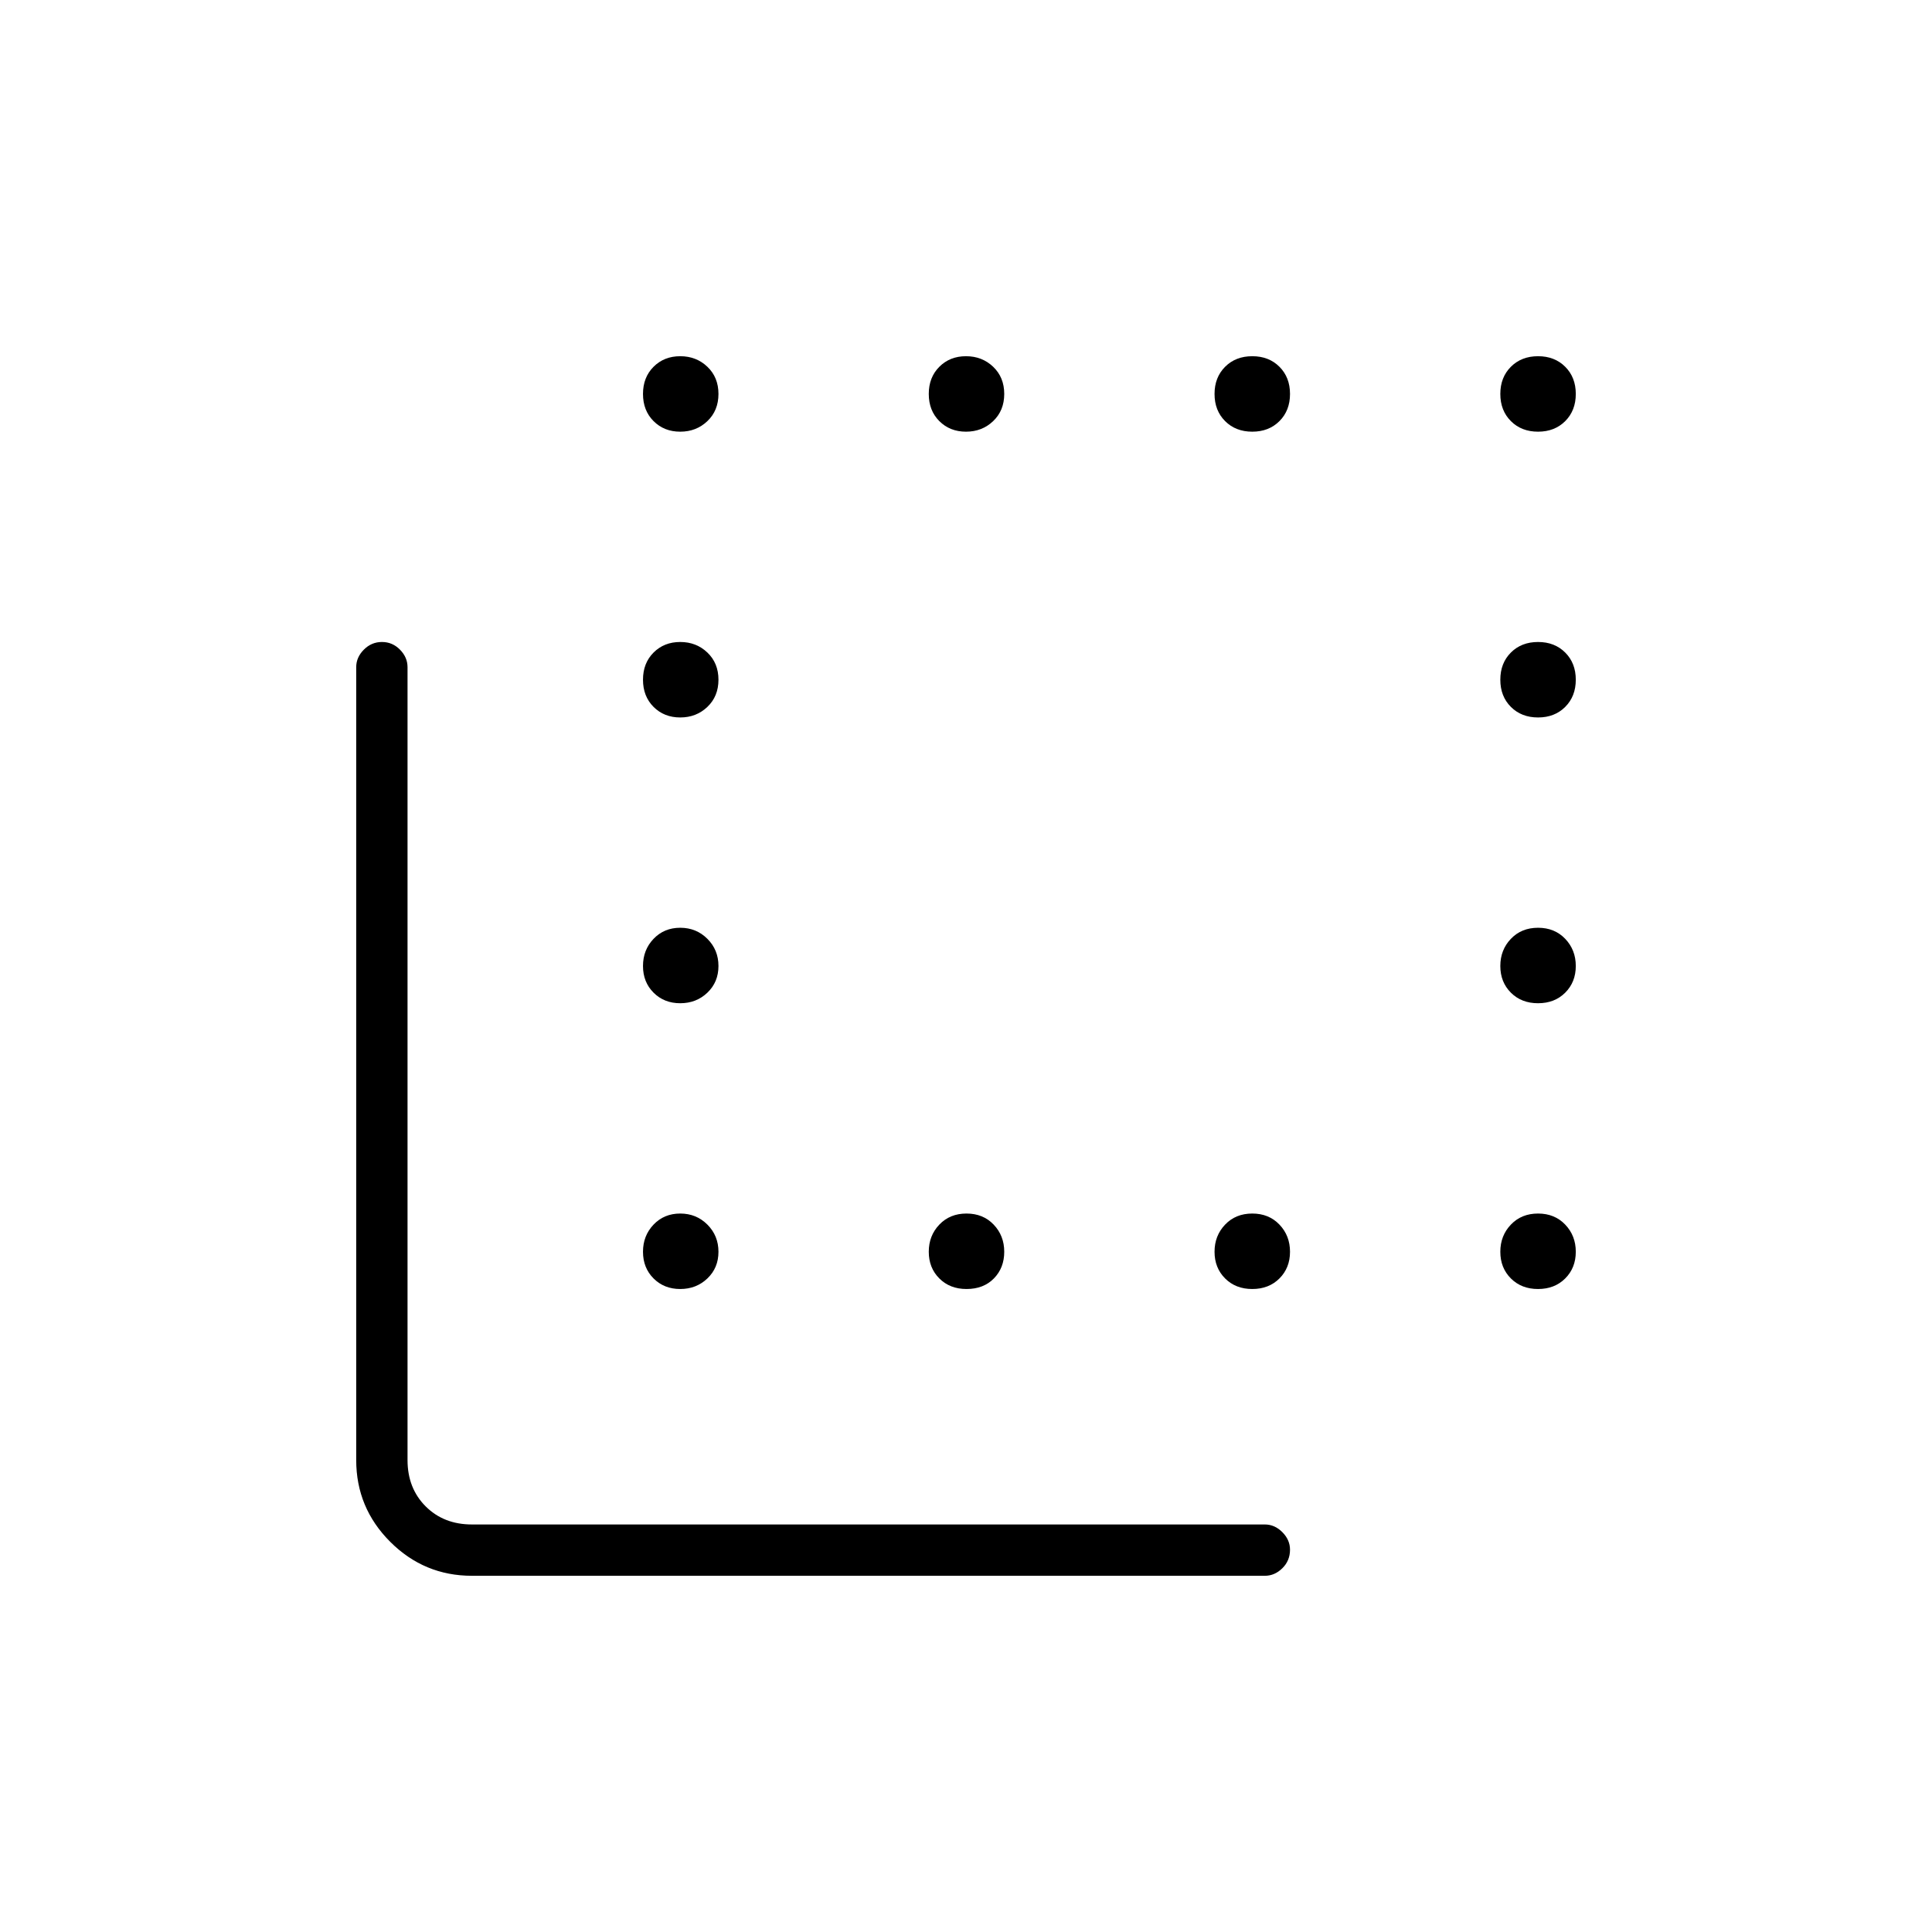 <svg xmlns="http://www.w3.org/2000/svg" height="24" viewBox="0 -960 960 960" width="24"><path d="M234.5-177q-23.72 0-40.61-16.89T177-234.5v-394q0-4.88 3.79-8.69 3.78-3.81 9-3.81 5.21 0 8.96 3.81 3.75 3.81 3.75 8.69v394q0 14 9 23t23 9h394q4.88 0 8.69 3.82 3.81 3.83 3.81 8.72 0 5.46-3.81 9.21-3.81 3.75-8.69 3.75h-394Zm245.75-142.5q-8.25 0-13.5-5.25T461.5-338q0-8 5.25-13.5t13.5-5.5q8.25 0 13.5 5.5T499-338q0 8-5.14 13.25-5.13 5.25-13.61 5.25ZM338-745.5q-8 0-13.25-5.25t-5.25-13.5q0-8.25 5.25-13.5T338-783q8 0 13.5 5.25t5.5 13.5q0 8.25-5.5 13.5T338-745.5Zm142 0q-8 0-13.25-5.25t-5.25-13.5q0-8.25 5.25-13.5T480-783q8 0 13.5 5.25t5.5 13.5q0 8.25-5.5 13.5T480-745.5Zm142.25 0q-8.25 0-13.5-5.25t-5.25-13.5q0-8.25 5.25-13.5t13.5-5.25q8.25 0 13.5 5.25t5.25 13.5q0 8.25-5.25 13.5t-13.5 5.25Zm142 0q-8.25 0-13.5-5.25t-5.25-13.5q0-8.25 5.25-13.5t13.5-5.25q8.25 0 13.5 5.25t5.25 13.5q0 8.25-5.25 13.5t-13.5 5.25ZM338-603.5q-8 0-13.25-5.25t-5.25-13.5q0-8.25 5.25-13.5T338-641q8 0 13.5 5.25t5.5 13.5q0 8.25-5.5 13.5T338-603.5Zm0 142q-8 0-13.25-5.25T319.5-480q0-8 5.25-13.5T338-499q8 0 13.5 5.5T357-480q0 8-5.5 13.25T338-461.5Zm0 142q-8 0-13.25-5.25T319.5-338q0-8 5.25-13.5T338-357q8 0 13.5 5.5T357-338q0 8-5.5 13.25T338-319.5Zm284.25 0q-8.25 0-13.5-5.25T603.5-338q0-8 5.25-13.5t13.5-5.5q8.25 0 13.5 5.5T641-338q0 8-5.25 13.25t-13.5 5.25Zm142-284q-8.25 0-13.5-5.25t-5.25-13.5q0-8.25 5.25-13.5t13.5-5.25q8.25 0 13.5 5.25t5.25 13.5q0 8.25-5.25 13.5t-13.5 5.25Zm0 142q-8.25 0-13.5-5.25T745.5-480q0-8 5.25-13.5t13.5-5.5q8.25 0 13.5 5.5T783-480q0 8-5.25 13.25t-13.5 5.25Zm0 142q-8.25 0-13.5-5.25T745.5-338q0-8 5.25-13.5t13.5-5.5q8.25 0 13.5 5.5T783-338q0 8-5.25 13.25t-13.5 5.25Z"/></svg>